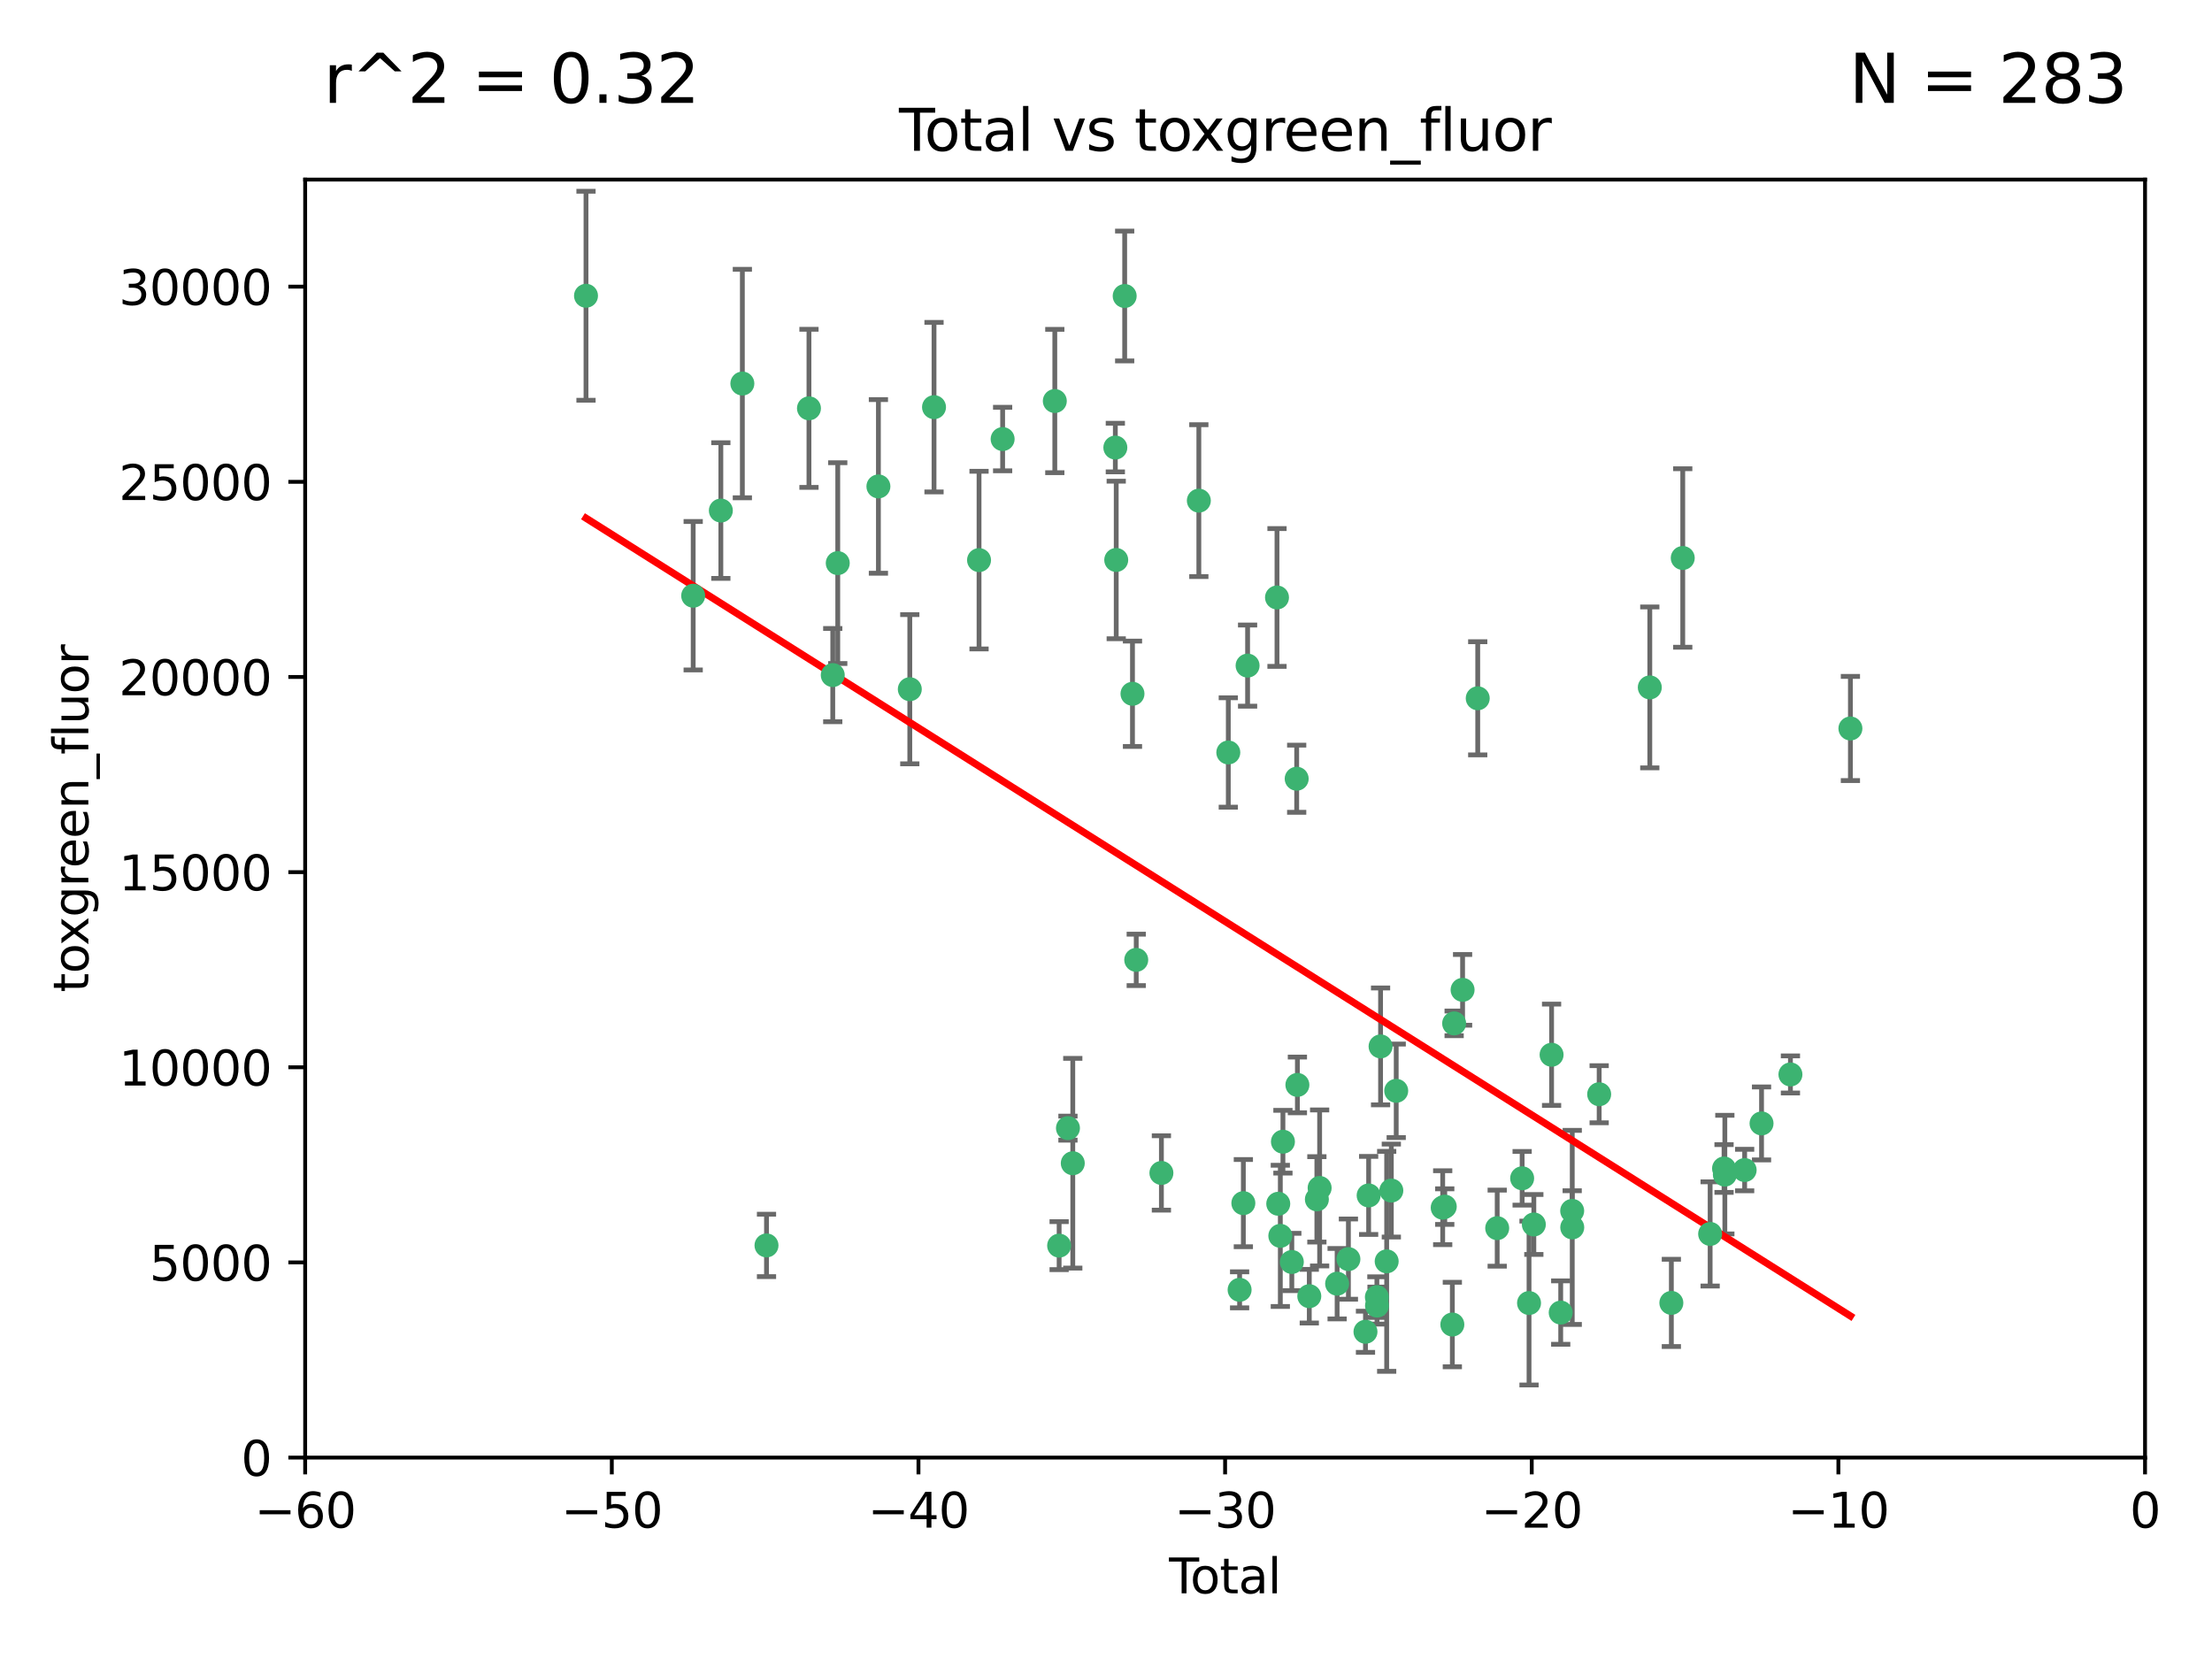 <?xml version="1.0" encoding="utf-8" standalone="no"?>
<!DOCTYPE svg PUBLIC "-//W3C//DTD SVG 1.1//EN"
  "http://www.w3.org/Graphics/SVG/1.1/DTD/svg11.dtd">
<svg xmlns:xlink="http://www.w3.org/1999/xlink" width="460.8pt" height="345.6pt" viewBox="0 0 460.8 345.6" xmlns="http://www.w3.org/2000/svg" version="1.1">
 <defs>
  <style type="text/css">*{stroke-linejoin: round; stroke-linecap: butt}</style>
 </defs>
 <g id="figure_1">
  <g id="patch_1">
   <path d="M 0 345.6 
L 460.8 345.6 
L 460.8 0 
L 0 0 
z
" style="fill: #ffffff"/>
  </g>
  <g id="axes_1">
   <g id="patch_2">
    <path d="M 63.571 303.64 
L 446.85 303.64 
L 446.85 37.411 
L 63.571 37.411 
z
" style="fill: #ffffff"/>
   </g>
   <g id="PathCollection_1">
    <defs>
     <path id="m43798f0571" d="M 0 1.118 
C 0.297 1.118 0.581 1 0.791 0.791 
C 1 0.581 1.118 0.297 1.118 0 
C 1.118 -0.297 1 -0.581 0.791 -0.791 
C 0.581 -1 0.297 -1.118 0 -1.118 
C -0.297 -1.118 -0.581 -1 -0.791 -0.791 
C -1 -0.581 -1.118 -0.297 -1.118 0 
C -1.118 0.297 -1 0.581 -0.791 0.791 
C -0.581 1 -0.297 1.118 0 1.118 
z
" style="stroke: #3cb371"/>
    </defs>
    <g clip-path="url(#pcd05f777b9)">
     <use xlink:href="#m43798f0571" x="122.075" y="61.614" style="fill: #3cb371; stroke: #3cb371"/>
     <use xlink:href="#m43798f0571" x="144.404" y="124.1" style="fill: #3cb371; stroke: #3cb371"/>
     <use xlink:href="#m43798f0571" x="150.166" y="106.358" style="fill: #3cb371; stroke: #3cb371"/>
     <use xlink:href="#m43798f0571" x="154.646" y="79.9" style="fill: #3cb371; stroke: #3cb371"/>
     <use xlink:href="#m43798f0571" x="159.676" y="259.442" style="fill: #3cb371; stroke: #3cb371"/>
     <use xlink:href="#m43798f0571" x="168.522" y="85.062" style="fill: #3cb371; stroke: #3cb371"/>
     <use xlink:href="#m43798f0571" x="173.478" y="140.634" style="fill: #3cb371; stroke: #3cb371"/>
     <use xlink:href="#m43798f0571" x="174.52" y="117.306" style="fill: #3cb371; stroke: #3cb371"/>
     <use xlink:href="#m43798f0571" x="182.989" y="101.33" style="fill: #3cb371; stroke: #3cb371"/>
     <use xlink:href="#m43798f0571" x="189.528" y="143.574" style="fill: #3cb371; stroke: #3cb371"/>
     <use xlink:href="#m43798f0571" x="194.574" y="84.817" style="fill: #3cb371; stroke: #3cb371"/>
     <use xlink:href="#m43798f0571" x="203.952" y="116.682" style="fill: #3cb371; stroke: #3cb371"/>
     <use xlink:href="#m43798f0571" x="208.867" y="91.463" style="fill: #3cb371; stroke: #3cb371"/>
     <use xlink:href="#m43798f0571" x="219.736" y="83.54" style="fill: #3cb371; stroke: #3cb371"/>
     <use xlink:href="#m43798f0571" x="220.638" y="259.488" style="fill: #3cb371; stroke: #3cb371"/>
     <use xlink:href="#m43798f0571" x="222.475" y="235.012" style="fill: #3cb371; stroke: #3cb371"/>
     <use xlink:href="#m43798f0571" x="223.48" y="242.324" style="fill: #3cb371; stroke: #3cb371"/>
     <use xlink:href="#m43798f0571" x="232.345" y="93.237" style="fill: #3cb371; stroke: #3cb371"/>
     <use xlink:href="#m43798f0571" x="232.53" y="116.65" style="fill: #3cb371; stroke: #3cb371"/>
     <use xlink:href="#m43798f0571" x="234.291" y="61.664" style="fill: #3cb371; stroke: #3cb371"/>
     <use xlink:href="#m43798f0571" x="235.917" y="144.527" style="fill: #3cb371; stroke: #3cb371"/>
     <use xlink:href="#m43798f0571" x="236.699" y="199.958" style="fill: #3cb371; stroke: #3cb371"/>
     <use xlink:href="#m43798f0571" x="241.942" y="244.349" style="fill: #3cb371; stroke: #3cb371"/>
     <use xlink:href="#m43798f0571" x="249.741" y="104.293" style="fill: #3cb371; stroke: #3cb371"/>
     <use xlink:href="#m43798f0571" x="255.878" y="156.754" style="fill: #3cb371; stroke: #3cb371"/>
     <use xlink:href="#m43798f0571" x="258.233" y="268.694" style="fill: #3cb371; stroke: #3cb371"/>
     <use xlink:href="#m43798f0571" x="259.013" y="250.635" style="fill: #3cb371; stroke: #3cb371"/>
     <use xlink:href="#m43798f0571" x="259.897" y="138.657" style="fill: #3cb371; stroke: #3cb371"/>
     <use xlink:href="#m43798f0571" x="266.022" y="124.464" style="fill: #3cb371; stroke: #3cb371"/>
     <use xlink:href="#m43798f0571" x="266.284" y="250.767" style="fill: #3cb371; stroke: #3cb371"/>
     <use xlink:href="#m43798f0571" x="266.715" y="257.451" style="fill: #3cb371; stroke: #3cb371"/>
     <use xlink:href="#m43798f0571" x="267.259" y="237.838" style="fill: #3cb371; stroke: #3cb371"/>
     <use xlink:href="#m43798f0571" x="269.11" y="262.896" style="fill: #3cb371; stroke: #3cb371"/>
     <use xlink:href="#m43798f0571" x="270.123" y="162.223" style="fill: #3cb371; stroke: #3cb371"/>
     <use xlink:href="#m43798f0571" x="270.272" y="226.007" style="fill: #3cb371; stroke: #3cb371"/>
     <use xlink:href="#m43798f0571" x="272.749" y="270.018" style="fill: #3cb371; stroke: #3cb371"/>
     <use xlink:href="#m43798f0571" x="274.329" y="249.848" style="fill: #3cb371; stroke: #3cb371"/>
     <use xlink:href="#m43798f0571" x="274.903" y="247.472" style="fill: #3cb371; stroke: #3cb371"/>
     <use xlink:href="#m43798f0571" x="278.547" y="267.417" style="fill: #3cb371; stroke: #3cb371"/>
     <use xlink:href="#m43798f0571" x="280.898" y="262.293" style="fill: #3cb371; stroke: #3cb371"/>
     <use xlink:href="#m43798f0571" x="284.454" y="277.431" style="fill: #3cb371; stroke: #3cb371"/>
     <use xlink:href="#m43798f0571" x="285.113" y="249.032" style="fill: #3cb371; stroke: #3cb371"/>
     <use xlink:href="#m43798f0571" x="286.83" y="270.21" style="fill: #3cb371; stroke: #3cb371"/>
     <use xlink:href="#m43798f0571" x="286.857" y="271.976" style="fill: #3cb371; stroke: #3cb371"/>
     <use xlink:href="#m43798f0571" x="287.598" y="217.987" style="fill: #3cb371; stroke: #3cb371"/>
     <use xlink:href="#m43798f0571" x="288.87" y="262.761" style="fill: #3cb371; stroke: #3cb371"/>
     <use xlink:href="#m43798f0571" x="289.839" y="248.016" style="fill: #3cb371; stroke: #3cb371"/>
     <use xlink:href="#m43798f0571" x="290.857" y="227.238" style="fill: #3cb371; stroke: #3cb371"/>
     <use xlink:href="#m43798f0571" x="300.54" y="251.584" style="fill: #3cb371; stroke: #3cb371"/>
     <use xlink:href="#m43798f0571" x="300.97" y="251.36" style="fill: #3cb371; stroke: #3cb371"/>
     <use xlink:href="#m43798f0571" x="302.549" y="275.924" style="fill: #3cb371; stroke: #3cb371"/>
     <use xlink:href="#m43798f0571" x="302.924" y="213.19" style="fill: #3cb371; stroke: #3cb371"/>
     <use xlink:href="#m43798f0571" x="304.684" y="206.203" style="fill: #3cb371; stroke: #3cb371"/>
     <use xlink:href="#m43798f0571" x="307.838" y="145.468" style="fill: #3cb371; stroke: #3cb371"/>
     <use xlink:href="#m43798f0571" x="311.894" y="255.847" style="fill: #3cb371; stroke: #3cb371"/>
     <use xlink:href="#m43798f0571" x="317.09" y="245.459" style="fill: #3cb371; stroke: #3cb371"/>
     <use xlink:href="#m43798f0571" x="318.526" y="271.445" style="fill: #3cb371; stroke: #3cb371"/>
     <use xlink:href="#m43798f0571" x="319.527" y="255.08" style="fill: #3cb371; stroke: #3cb371"/>
     <use xlink:href="#m43798f0571" x="323.223" y="219.726" style="fill: #3cb371; stroke: #3cb371"/>
     <use xlink:href="#m43798f0571" x="325.125" y="273.433" style="fill: #3cb371; stroke: #3cb371"/>
     <use xlink:href="#m43798f0571" x="327.515" y="252.249" style="fill: #3cb371; stroke: #3cb371"/>
     <use xlink:href="#m43798f0571" x="327.528" y="255.69" style="fill: #3cb371; stroke: #3cb371"/>
     <use xlink:href="#m43798f0571" x="333.135" y="227.947" style="fill: #3cb371; stroke: #3cb371"/>
     <use xlink:href="#m43798f0571" x="343.683" y="143.2" style="fill: #3cb371; stroke: #3cb371"/>
     <use xlink:href="#m43798f0571" x="348.174" y="271.416" style="fill: #3cb371; stroke: #3cb371"/>
     <use xlink:href="#m43798f0571" x="350.548" y="116.24" style="fill: #3cb371; stroke: #3cb371"/>
     <use xlink:href="#m43798f0571" x="356.254" y="257.051" style="fill: #3cb371; stroke: #3cb371"/>
     <use xlink:href="#m43798f0571" x="359.15" y="243.416" style="fill: #3cb371; stroke: #3cb371"/>
     <use xlink:href="#m43798f0571" x="359.317" y="244.691" style="fill: #3cb371; stroke: #3cb371"/>
     <use xlink:href="#m43798f0571" x="363.442" y="243.742" style="fill: #3cb371; stroke: #3cb371"/>
     <use xlink:href="#m43798f0571" x="366.961" y="234.031" style="fill: #3cb371; stroke: #3cb371"/>
     <use xlink:href="#m43798f0571" x="372.98" y="223.827" style="fill: #3cb371; stroke: #3cb371"/>
     <use xlink:href="#m43798f0571" x="385.474" y="151.755" style="fill: #3cb371; stroke: #3cb371"/>
    </g>
   </g>
   <g id="matplotlib.axis_1">
    <g id="xtick_1">
     <g id="line2d_1">
      <defs>
       <path id="m9cf186fc67" d="M 0 0 
L 0 3.5 
" style="stroke: #000000; stroke-width: 0.8"/>
      </defs>
      <g>
       <use xlink:href="#m9cf186fc67" x="63.571" y="303.64" style="stroke: #000000; stroke-width: 0.8"/>
      </g>
     </g>
     <g id="text_1">
      <!-- −60 -->
      <g transform="translate(53.019 318.238)scale(0.1 -0.1)">
       <defs>
        <path id="DejaVuSans-2212" d="M 678 2272 
L 4684 2272 
L 4684 1741 
L 678 1741 
L 678 2272 
z
" transform="scale(0.016)"/>
        <path id="DejaVuSans-36" d="M 2113 2584 
Q 1688 2584 1439 2293 
Q 1191 2003 1191 1497 
Q 1191 994 1439 701 
Q 1688 409 2113 409 
Q 2538 409 2786 701 
Q 3034 994 3034 1497 
Q 3034 2003 2786 2293 
Q 2538 2584 2113 2584 
z
M 3366 4563 
L 3366 3988 
Q 3128 4100 2886 4159 
Q 2644 4219 2406 4219 
Q 1781 4219 1451 3797 
Q 1122 3375 1075 2522 
Q 1259 2794 1537 2939 
Q 1816 3084 2150 3084 
Q 2853 3084 3261 2657 
Q 3669 2231 3669 1497 
Q 3669 778 3244 343 
Q 2819 -91 2113 -91 
Q 1303 -91 875 529 
Q 447 1150 447 2328 
Q 447 3434 972 4092 
Q 1497 4750 2381 4750 
Q 2619 4750 2861 4703 
Q 3103 4656 3366 4563 
z
" transform="scale(0.016)"/>
        <path id="DejaVuSans-30" d="M 2034 4250 
Q 1547 4250 1301 3770 
Q 1056 3291 1056 2328 
Q 1056 1369 1301 889 
Q 1547 409 2034 409 
Q 2525 409 2770 889 
Q 3016 1369 3016 2328 
Q 3016 3291 2770 3770 
Q 2525 4250 2034 4250 
z
M 2034 4750 
Q 2819 4750 3233 4129 
Q 3647 3509 3647 2328 
Q 3647 1150 3233 529 
Q 2819 -91 2034 -91 
Q 1250 -91 836 529 
Q 422 1150 422 2328 
Q 422 3509 836 4129 
Q 1250 4750 2034 4750 
z
" transform="scale(0.016)"/>
       </defs>
       <use xlink:href="#DejaVuSans-2212"/>
       <use xlink:href="#DejaVuSans-36" x="83.789"/>
       <use xlink:href="#DejaVuSans-30" x="147.412"/>
      </g>
     </g>
    </g>
    <g id="xtick_2">
     <g id="line2d_2">
      <g>
       <use xlink:href="#m9cf186fc67" x="127.451" y="303.64" style="stroke: #000000; stroke-width: 0.8"/>
      </g>
     </g>
     <g id="text_2">
      <!-- −50 -->
      <g transform="translate(116.899 318.238)scale(0.1 -0.1)">
       <defs>
        <path id="DejaVuSans-35" d="M 691 4666 
L 3169 4666 
L 3169 4134 
L 1269 4134 
L 1269 2991 
Q 1406 3038 1543 3061 
Q 1681 3084 1819 3084 
Q 2600 3084 3056 2656 
Q 3513 2228 3513 1497 
Q 3513 744 3044 326 
Q 2575 -91 1722 -91 
Q 1428 -91 1123 -41 
Q 819 9 494 109 
L 494 744 
Q 775 591 1075 516 
Q 1375 441 1709 441 
Q 2250 441 2565 725 
Q 2881 1009 2881 1497 
Q 2881 1984 2565 2268 
Q 2250 2553 1709 2553 
Q 1456 2553 1204 2497 
Q 953 2441 691 2322 
L 691 4666 
z
" transform="scale(0.016)"/>
       </defs>
       <use xlink:href="#DejaVuSans-2212"/>
       <use xlink:href="#DejaVuSans-35" x="83.789"/>
       <use xlink:href="#DejaVuSans-30" x="147.412"/>
      </g>
     </g>
    </g>
    <g id="xtick_3">
     <g id="line2d_3">
      <g>
       <use xlink:href="#m9cf186fc67" x="191.331" y="303.64" style="stroke: #000000; stroke-width: 0.8"/>
      </g>
     </g>
     <g id="text_3">
      <!-- −40 -->
      <g transform="translate(180.778 318.238)scale(0.1 -0.1)">
       <defs>
        <path id="DejaVuSans-34" d="M 2419 4116 
L 825 1625 
L 2419 1625 
L 2419 4116 
z
M 2253 4666 
L 3047 4666 
L 3047 1625 
L 3713 1625 
L 3713 1100 
L 3047 1100 
L 3047 0 
L 2419 0 
L 2419 1100 
L 313 1100 
L 313 1709 
L 2253 4666 
z
" transform="scale(0.016)"/>
       </defs>
       <use xlink:href="#DejaVuSans-2212"/>
       <use xlink:href="#DejaVuSans-34" x="83.789"/>
       <use xlink:href="#DejaVuSans-30" x="147.412"/>
      </g>
     </g>
    </g>
    <g id="xtick_4">
     <g id="line2d_4">
      <g>
       <use xlink:href="#m9cf186fc67" x="255.211" y="303.64" style="stroke: #000000; stroke-width: 0.8"/>
      </g>
     </g>
     <g id="text_4">
      <!-- −30 -->
      <g transform="translate(244.658 318.238)scale(0.1 -0.1)">
       <defs>
        <path id="DejaVuSans-33" d="M 2597 2516 
Q 3050 2419 3304 2112 
Q 3559 1806 3559 1356 
Q 3559 666 3084 287 
Q 2609 -91 1734 -91 
Q 1441 -91 1130 -33 
Q 819 25 488 141 
L 488 750 
Q 750 597 1062 519 
Q 1375 441 1716 441 
Q 2309 441 2620 675 
Q 2931 909 2931 1356 
Q 2931 1769 2642 2001 
Q 2353 2234 1838 2234 
L 1294 2234 
L 1294 2753 
L 1863 2753 
Q 2328 2753 2575 2939 
Q 2822 3125 2822 3475 
Q 2822 3834 2567 4026 
Q 2313 4219 1838 4219 
Q 1578 4219 1281 4162 
Q 984 4106 628 3988 
L 628 4550 
Q 988 4650 1302 4700 
Q 1616 4750 1894 4750 
Q 2613 4750 3031 4423 
Q 3450 4097 3450 3541 
Q 3450 3153 3228 2886 
Q 3006 2619 2597 2516 
z
" transform="scale(0.016)"/>
       </defs>
       <use xlink:href="#DejaVuSans-2212"/>
       <use xlink:href="#DejaVuSans-33" x="83.789"/>
       <use xlink:href="#DejaVuSans-30" x="147.412"/>
      </g>
     </g>
    </g>
    <g id="xtick_5">
     <g id="line2d_5">
      <g>
       <use xlink:href="#m9cf186fc67" x="319.09" y="303.64" style="stroke: #000000; stroke-width: 0.8"/>
      </g>
     </g>
     <g id="text_5">
      <!-- −20 -->
      <g transform="translate(308.538 318.238)scale(0.1 -0.1)">
       <defs>
        <path id="DejaVuSans-32" d="M 1228 531 
L 3431 531 
L 3431 0 
L 469 0 
L 469 531 
Q 828 903 1448 1529 
Q 2069 2156 2228 2338 
Q 2531 2678 2651 2914 
Q 2772 3150 2772 3378 
Q 2772 3750 2511 3984 
Q 2250 4219 1831 4219 
Q 1534 4219 1204 4116 
Q 875 4013 500 3803 
L 500 4441 
Q 881 4594 1212 4672 
Q 1544 4750 1819 4750 
Q 2544 4750 2975 4387 
Q 3406 4025 3406 3419 
Q 3406 3131 3298 2873 
Q 3191 2616 2906 2266 
Q 2828 2175 2409 1742 
Q 1991 1309 1228 531 
z
" transform="scale(0.016)"/>
       </defs>
       <use xlink:href="#DejaVuSans-2212"/>
       <use xlink:href="#DejaVuSans-32" x="83.789"/>
       <use xlink:href="#DejaVuSans-30" x="147.412"/>
      </g>
     </g>
    </g>
    <g id="xtick_6">
     <g id="line2d_6">
      <g>
       <use xlink:href="#m9cf186fc67" x="382.97" y="303.64" style="stroke: #000000; stroke-width: 0.8"/>
      </g>
     </g>
     <g id="text_6">
      <!-- −10 -->
      <g transform="translate(372.418 318.238)scale(0.1 -0.1)">
       <defs>
        <path id="DejaVuSans-31" d="M 794 531 
L 1825 531 
L 1825 4091 
L 703 3866 
L 703 4441 
L 1819 4666 
L 2450 4666 
L 2450 531 
L 3481 531 
L 3481 0 
L 794 0 
L 794 531 
z
" transform="scale(0.016)"/>
       </defs>
       <use xlink:href="#DejaVuSans-2212"/>
       <use xlink:href="#DejaVuSans-31" x="83.789"/>
       <use xlink:href="#DejaVuSans-30" x="147.412"/>
      </g>
     </g>
    </g>
    <g id="xtick_7">
     <g id="line2d_7">
      <g>
       <use xlink:href="#m9cf186fc67" x="446.85" y="303.64" style="stroke: #000000; stroke-width: 0.8"/>
      </g>
     </g>
     <g id="text_7">
      <!-- 0 -->
      <g transform="translate(443.669 318.238)scale(0.1 -0.1)">
       <use xlink:href="#DejaVuSans-30"/>
      </g>
     </g>
    </g>
    <g id="text_8">
     <!-- Total -->
     <g transform="translate(243.534 331.917)scale(0.1 -0.1)">
      <defs>
       <path id="DejaVuSans-54" d="M -19 4666 
L 3928 4666 
L 3928 4134 
L 2272 4134 
L 2272 0 
L 1638 0 
L 1638 4134 
L -19 4134 
L -19 4666 
z
" transform="scale(0.016)"/>
       <path id="DejaVuSans-6f" d="M 1959 3097 
Q 1497 3097 1228 2736 
Q 959 2375 959 1747 
Q 959 1119 1226 758 
Q 1494 397 1959 397 
Q 2419 397 2687 759 
Q 2956 1122 2956 1747 
Q 2956 2369 2687 2733 
Q 2419 3097 1959 3097 
z
M 1959 3584 
Q 2709 3584 3137 3096 
Q 3566 2609 3566 1747 
Q 3566 888 3137 398 
Q 2709 -91 1959 -91 
Q 1206 -91 779 398 
Q 353 888 353 1747 
Q 353 2609 779 3096 
Q 1206 3584 1959 3584 
z
" transform="scale(0.016)"/>
       <path id="DejaVuSans-74" d="M 1172 4494 
L 1172 3500 
L 2356 3500 
L 2356 3053 
L 1172 3053 
L 1172 1153 
Q 1172 725 1289 603 
Q 1406 481 1766 481 
L 2356 481 
L 2356 0 
L 1766 0 
Q 1100 0 847 248 
Q 594 497 594 1153 
L 594 3053 
L 172 3053 
L 172 3500 
L 594 3500 
L 594 4494 
L 1172 4494 
z
" transform="scale(0.016)"/>
       <path id="DejaVuSans-61" d="M 2194 1759 
Q 1497 1759 1228 1600 
Q 959 1441 959 1056 
Q 959 750 1161 570 
Q 1363 391 1709 391 
Q 2188 391 2477 730 
Q 2766 1069 2766 1631 
L 2766 1759 
L 2194 1759 
z
M 3341 1997 
L 3341 0 
L 2766 0 
L 2766 531 
Q 2569 213 2275 61 
Q 1981 -91 1556 -91 
Q 1019 -91 701 211 
Q 384 513 384 1019 
Q 384 1609 779 1909 
Q 1175 2209 1959 2209 
L 2766 2209 
L 2766 2266 
Q 2766 2663 2505 2880 
Q 2244 3097 1772 3097 
Q 1472 3097 1187 3025 
Q 903 2953 641 2809 
L 641 3341 
Q 956 3463 1253 3523 
Q 1550 3584 1831 3584 
Q 2591 3584 2966 3190 
Q 3341 2797 3341 1997 
z
" transform="scale(0.016)"/>
       <path id="DejaVuSans-6c" d="M 603 4863 
L 1178 4863 
L 1178 0 
L 603 0 
L 603 4863 
z
" transform="scale(0.016)"/>
      </defs>
      <use xlink:href="#DejaVuSans-54"/>
      <use xlink:href="#DejaVuSans-6f" x="44.084"/>
      <use xlink:href="#DejaVuSans-74" x="105.266"/>
      <use xlink:href="#DejaVuSans-61" x="144.475"/>
      <use xlink:href="#DejaVuSans-6c" x="205.754"/>
     </g>
    </g>
   </g>
   <g id="matplotlib.axis_2">
    <g id="ytick_1">
     <g id="line2d_8">
      <defs>
       <path id="mf4261d8193" d="M 0 0 
L -3.5 0 
" style="stroke: #000000; stroke-width: 0.8"/>
      </defs>
      <g>
       <use xlink:href="#mf4261d8193" x="63.571" y="303.64" style="stroke: #000000; stroke-width: 0.8"/>
      </g>
     </g>
     <g id="text_9">
      <!-- 0 -->
      <g transform="translate(50.209 307.439)scale(0.1 -0.1)">
       <use xlink:href="#DejaVuSans-30"/>
      </g>
     </g>
    </g>
    <g id="ytick_2">
     <g id="line2d_9">
      <g>
       <use xlink:href="#mf4261d8193" x="63.571" y="262.986" style="stroke: #000000; stroke-width: 0.8"/>
      </g>
     </g>
     <g id="text_10">
      <!-- 5000 -->
      <g transform="translate(31.121 266.786)scale(0.1 -0.1)">
       <use xlink:href="#DejaVuSans-35"/>
       <use xlink:href="#DejaVuSans-30" x="63.623"/>
       <use xlink:href="#DejaVuSans-30" x="127.246"/>
       <use xlink:href="#DejaVuSans-30" x="190.869"/>
      </g>
     </g>
    </g>
    <g id="ytick_3">
     <g id="line2d_10">
      <g>
       <use xlink:href="#mf4261d8193" x="63.571" y="222.333" style="stroke: #000000; stroke-width: 0.8"/>
      </g>
     </g>
     <g id="text_11">
      <!-- 10000 -->
      <g transform="translate(24.759 226.132)scale(0.1 -0.1)">
       <use xlink:href="#DejaVuSans-31"/>
       <use xlink:href="#DejaVuSans-30" x="63.623"/>
       <use xlink:href="#DejaVuSans-30" x="127.246"/>
       <use xlink:href="#DejaVuSans-30" x="190.869"/>
       <use xlink:href="#DejaVuSans-30" x="254.492"/>
      </g>
     </g>
    </g>
    <g id="ytick_4">
     <g id="line2d_11">
      <g>
       <use xlink:href="#mf4261d8193" x="63.571" y="181.679" style="stroke: #000000; stroke-width: 0.8"/>
      </g>
     </g>
     <g id="text_12">
      <!-- 15000 -->
      <g transform="translate(24.759 185.478)scale(0.1 -0.1)">
       <use xlink:href="#DejaVuSans-31"/>
       <use xlink:href="#DejaVuSans-35" x="63.623"/>
       <use xlink:href="#DejaVuSans-30" x="127.246"/>
       <use xlink:href="#DejaVuSans-30" x="190.869"/>
       <use xlink:href="#DejaVuSans-30" x="254.492"/>
      </g>
     </g>
    </g>
    <g id="ytick_5">
     <g id="line2d_12">
      <g>
       <use xlink:href="#mf4261d8193" x="63.571" y="141.026" style="stroke: #000000; stroke-width: 0.8"/>
      </g>
     </g>
     <g id="text_13">
      <!-- 20000 -->
      <g transform="translate(24.759 144.825)scale(0.1 -0.1)">
       <use xlink:href="#DejaVuSans-32"/>
       <use xlink:href="#DejaVuSans-30" x="63.623"/>
       <use xlink:href="#DejaVuSans-30" x="127.246"/>
       <use xlink:href="#DejaVuSans-30" x="190.869"/>
       <use xlink:href="#DejaVuSans-30" x="254.492"/>
      </g>
     </g>
    </g>
    <g id="ytick_6">
     <g id="line2d_13">
      <g>
       <use xlink:href="#mf4261d8193" x="63.571" y="100.372" style="stroke: #000000; stroke-width: 0.8"/>
      </g>
     </g>
     <g id="text_14">
      <!-- 25000 -->
      <g transform="translate(24.759 104.171)scale(0.1 -0.1)">
       <use xlink:href="#DejaVuSans-32"/>
       <use xlink:href="#DejaVuSans-35" x="63.623"/>
       <use xlink:href="#DejaVuSans-30" x="127.246"/>
       <use xlink:href="#DejaVuSans-30" x="190.869"/>
       <use xlink:href="#DejaVuSans-30" x="254.492"/>
      </g>
     </g>
    </g>
    <g id="ytick_7">
     <g id="line2d_14">
      <g>
       <use xlink:href="#mf4261d8193" x="63.571" y="59.718" style="stroke: #000000; stroke-width: 0.8"/>
      </g>
     </g>
     <g id="text_15">
      <!-- 30000 -->
      <g transform="translate(24.759 63.518)scale(0.1 -0.1)">
       <use xlink:href="#DejaVuSans-33"/>
       <use xlink:href="#DejaVuSans-30" x="63.623"/>
       <use xlink:href="#DejaVuSans-30" x="127.246"/>
       <use xlink:href="#DejaVuSans-30" x="190.869"/>
       <use xlink:href="#DejaVuSans-30" x="254.492"/>
      </g>
     </g>
    </g>
    <g id="text_16">
     <!-- toxgreen_fluor -->
     <g transform="translate(18.401 206.72)rotate(-90)scale(0.1 -0.1)">
      <defs>
       <path id="DejaVuSans-78" d="M 3513 3500 
L 2247 1797 
L 3578 0 
L 2900 0 
L 1881 1375 
L 863 0 
L 184 0 
L 1544 1831 
L 300 3500 
L 978 3500 
L 1906 2253 
L 2834 3500 
L 3513 3500 
z
" transform="scale(0.016)"/>
       <path id="DejaVuSans-67" d="M 2906 1791 
Q 2906 2416 2648 2759 
Q 2391 3103 1925 3103 
Q 1463 3103 1205 2759 
Q 947 2416 947 1791 
Q 947 1169 1205 825 
Q 1463 481 1925 481 
Q 2391 481 2648 825 
Q 2906 1169 2906 1791 
z
M 3481 434 
Q 3481 -459 3084 -895 
Q 2688 -1331 1869 -1331 
Q 1566 -1331 1297 -1286 
Q 1028 -1241 775 -1147 
L 775 -588 
Q 1028 -725 1275 -790 
Q 1522 -856 1778 -856 
Q 2344 -856 2625 -561 
Q 2906 -266 2906 331 
L 2906 616 
Q 2728 306 2450 153 
Q 2172 0 1784 0 
Q 1141 0 747 490 
Q 353 981 353 1791 
Q 353 2603 747 3093 
Q 1141 3584 1784 3584 
Q 2172 3584 2450 3431 
Q 2728 3278 2906 2969 
L 2906 3500 
L 3481 3500 
L 3481 434 
z
" transform="scale(0.016)"/>
       <path id="DejaVuSans-72" d="M 2631 2963 
Q 2534 3019 2420 3045 
Q 2306 3072 2169 3072 
Q 1681 3072 1420 2755 
Q 1159 2438 1159 1844 
L 1159 0 
L 581 0 
L 581 3500 
L 1159 3500 
L 1159 2956 
Q 1341 3275 1631 3429 
Q 1922 3584 2338 3584 
Q 2397 3584 2469 3576 
Q 2541 3569 2628 3553 
L 2631 2963 
z
" transform="scale(0.016)"/>
       <path id="DejaVuSans-65" d="M 3597 1894 
L 3597 1613 
L 953 1613 
Q 991 1019 1311 708 
Q 1631 397 2203 397 
Q 2534 397 2845 478 
Q 3156 559 3463 722 
L 3463 178 
Q 3153 47 2828 -22 
Q 2503 -91 2169 -91 
Q 1331 -91 842 396 
Q 353 884 353 1716 
Q 353 2575 817 3079 
Q 1281 3584 2069 3584 
Q 2775 3584 3186 3129 
Q 3597 2675 3597 1894 
z
M 3022 2063 
Q 3016 2534 2758 2815 
Q 2500 3097 2075 3097 
Q 1594 3097 1305 2825 
Q 1016 2553 972 2059 
L 3022 2063 
z
" transform="scale(0.016)"/>
       <path id="DejaVuSans-6e" d="M 3513 2113 
L 3513 0 
L 2938 0 
L 2938 2094 
Q 2938 2591 2744 2837 
Q 2550 3084 2163 3084 
Q 1697 3084 1428 2787 
Q 1159 2491 1159 1978 
L 1159 0 
L 581 0 
L 581 3500 
L 1159 3500 
L 1159 2956 
Q 1366 3272 1645 3428 
Q 1925 3584 2291 3584 
Q 2894 3584 3203 3211 
Q 3513 2838 3513 2113 
z
" transform="scale(0.016)"/>
       <path id="DejaVuSans-5f" d="M 3263 -1063 
L 3263 -1509 
L -63 -1509 
L -63 -1063 
L 3263 -1063 
z
" transform="scale(0.016)"/>
       <path id="DejaVuSans-66" d="M 2375 4863 
L 2375 4384 
L 1825 4384 
Q 1516 4384 1395 4259 
Q 1275 4134 1275 3809 
L 1275 3500 
L 2222 3500 
L 2222 3053 
L 1275 3053 
L 1275 0 
L 697 0 
L 697 3053 
L 147 3053 
L 147 3500 
L 697 3500 
L 697 3744 
Q 697 4328 969 4595 
Q 1241 4863 1831 4863 
L 2375 4863 
z
" transform="scale(0.016)"/>
       <path id="DejaVuSans-75" d="M 544 1381 
L 544 3500 
L 1119 3500 
L 1119 1403 
Q 1119 906 1312 657 
Q 1506 409 1894 409 
Q 2359 409 2629 706 
Q 2900 1003 2900 1516 
L 2900 3500 
L 3475 3500 
L 3475 0 
L 2900 0 
L 2900 538 
Q 2691 219 2414 64 
Q 2138 -91 1772 -91 
Q 1169 -91 856 284 
Q 544 659 544 1381 
z
M 1991 3584 
L 1991 3584 
z
" transform="scale(0.016)"/>
      </defs>
      <use xlink:href="#DejaVuSans-74"/>
      <use xlink:href="#DejaVuSans-6f" x="39.209"/>
      <use xlink:href="#DejaVuSans-78" x="97.266"/>
      <use xlink:href="#DejaVuSans-67" x="156.445"/>
      <use xlink:href="#DejaVuSans-72" x="219.922"/>
      <use xlink:href="#DejaVuSans-65" x="258.785"/>
      <use xlink:href="#DejaVuSans-65" x="320.309"/>
      <use xlink:href="#DejaVuSans-6e" x="381.832"/>
      <use xlink:href="#DejaVuSans-5f" x="445.211"/>
      <use xlink:href="#DejaVuSans-66" x="495.211"/>
      <use xlink:href="#DejaVuSans-6c" x="530.416"/>
      <use xlink:href="#DejaVuSans-75" x="558.199"/>
      <use xlink:href="#DejaVuSans-6f" x="621.578"/>
      <use xlink:href="#DejaVuSans-72" x="682.76"/>
     </g>
    </g>
   </g>
   <g id="LineCollection_1">
    <path d="M 122.075 83.38 
L 122.075 39.848 
" clip-path="url(#pcd05f777b9)" style="fill: none; stroke: #696969"/>
    <path d="M 144.404 139.562 
L 144.404 108.638 
" clip-path="url(#pcd05f777b9)" style="fill: none; stroke: #696969"/>
    <path d="M 150.166 120.489 
L 150.166 92.227 
" clip-path="url(#pcd05f777b9)" style="fill: none; stroke: #696969"/>
    <path d="M 154.646 103.698 
L 154.646 56.102 
" clip-path="url(#pcd05f777b9)" style="fill: none; stroke: #696969"/>
    <path d="M 159.676 265.941 
L 159.676 252.944 
" clip-path="url(#pcd05f777b9)" style="fill: none; stroke: #696969"/>
    <path d="M 168.522 101.528 
L 168.522 68.595 
" clip-path="url(#pcd05f777b9)" style="fill: none; stroke: #696969"/>
    <path d="M 173.478 150.349 
L 173.478 130.92 
" clip-path="url(#pcd05f777b9)" style="fill: none; stroke: #696969"/>
    <path d="M 174.52 138.218 
L 174.52 96.393 
" clip-path="url(#pcd05f777b9)" style="fill: none; stroke: #696969"/>
    <path d="M 182.989 119.415 
L 182.989 83.245 
" clip-path="url(#pcd05f777b9)" style="fill: none; stroke: #696969"/>
    <path d="M 189.528 159.116 
L 189.528 128.031 
" clip-path="url(#pcd05f777b9)" style="fill: none; stroke: #696969"/>
    <path d="M 194.574 102.476 
L 194.574 67.157 
" clip-path="url(#pcd05f777b9)" style="fill: none; stroke: #696969"/>
    <path d="M 203.952 135.19 
L 203.952 98.175 
" clip-path="url(#pcd05f777b9)" style="fill: none; stroke: #696969"/>
    <path d="M 208.867 98.075 
L 208.867 84.85 
" clip-path="url(#pcd05f777b9)" style="fill: none; stroke: #696969"/>
    <path d="M 219.736 98.468 
L 219.736 68.613 
" clip-path="url(#pcd05f777b9)" style="fill: none; stroke: #696969"/>
    <path d="M 220.638 264.487 
L 220.638 254.489 
" clip-path="url(#pcd05f777b9)" style="fill: none; stroke: #696969"/>
    <path d="M 222.475 237.516 
L 222.475 232.507 
" clip-path="url(#pcd05f777b9)" style="fill: none; stroke: #696969"/>
    <path d="M 223.48 264.166 
L 223.48 220.481 
" clip-path="url(#pcd05f777b9)" style="fill: none; stroke: #696969"/>
    <path d="M 232.345 98.3 
L 232.345 88.175 
" clip-path="url(#pcd05f777b9)" style="fill: none; stroke: #696969"/>
    <path d="M 232.53 133.058 
L 232.53 100.243 
" clip-path="url(#pcd05f777b9)" style="fill: none; stroke: #696969"/>
    <path d="M 234.291 75.185 
L 234.291 48.142 
" clip-path="url(#pcd05f777b9)" style="fill: none; stroke: #696969"/>
    <path d="M 235.917 155.498 
L 235.917 133.556 
" clip-path="url(#pcd05f777b9)" style="fill: none; stroke: #696969"/>
    <path d="M 236.699 205.31 
L 236.699 194.605 
" clip-path="url(#pcd05f777b9)" style="fill: none; stroke: #696969"/>
    <path d="M 241.942 252.096 
L 241.942 236.603 
" clip-path="url(#pcd05f777b9)" style="fill: none; stroke: #696969"/>
    <path d="M 249.741 120.111 
L 249.741 88.475 
" clip-path="url(#pcd05f777b9)" style="fill: none; stroke: #696969"/>
    <path d="M 255.878 168.148 
L 255.878 145.359 
" clip-path="url(#pcd05f777b9)" style="fill: none; stroke: #696969"/>
    <path d="M 258.233 272.448 
L 258.233 264.94 
" clip-path="url(#pcd05f777b9)" style="fill: none; stroke: #696969"/>
    <path d="M 259.013 259.717 
L 259.013 241.553 
" clip-path="url(#pcd05f777b9)" style="fill: none; stroke: #696969"/>
    <path d="M 259.897 147.112 
L 259.897 130.202 
" clip-path="url(#pcd05f777b9)" style="fill: none; stroke: #696969"/>
    <path d="M 266.022 138.816 
L 266.022 110.112 
" clip-path="url(#pcd05f777b9)" style="fill: none; stroke: #696969"/>
    <path d="M 266.284 251.458 
L 266.284 250.077 
" clip-path="url(#pcd05f777b9)" style="fill: none; stroke: #696969"/>
    <path d="M 266.715 272.157 
L 266.715 242.746 
" clip-path="url(#pcd05f777b9)" style="fill: none; stroke: #696969"/>
    <path d="M 267.259 244.374 
L 267.259 231.301 
" clip-path="url(#pcd05f777b9)" style="fill: none; stroke: #696969"/>
    <path d="M 269.11 268.864 
L 269.11 256.927 
" clip-path="url(#pcd05f777b9)" style="fill: none; stroke: #696969"/>
    <path d="M 270.123 169.217 
L 270.123 155.229 
" clip-path="url(#pcd05f777b9)" style="fill: none; stroke: #696969"/>
    <path d="M 270.272 231.811 
L 270.272 220.203 
" clip-path="url(#pcd05f777b9)" style="fill: none; stroke: #696969"/>
    <path d="M 272.749 275.607 
L 272.749 264.429 
" clip-path="url(#pcd05f777b9)" style="fill: none; stroke: #696969"/>
    <path d="M 274.329 258.739 
L 274.329 240.957 
" clip-path="url(#pcd05f777b9)" style="fill: none; stroke: #696969"/>
    <path d="M 274.903 263.721 
L 274.903 231.224 
" clip-path="url(#pcd05f777b9)" style="fill: none; stroke: #696969"/>
    <path d="M 278.547 274.752 
L 278.547 260.081 
" clip-path="url(#pcd05f777b9)" style="fill: none; stroke: #696969"/>
    <path d="M 280.898 270.647 
L 280.898 253.939 
" clip-path="url(#pcd05f777b9)" style="fill: none; stroke: #696969"/>
    <path d="M 284.454 281.719 
L 284.454 273.143 
" clip-path="url(#pcd05f777b9)" style="fill: none; stroke: #696969"/>
    <path d="M 285.113 257.161 
L 285.113 240.903 
" clip-path="url(#pcd05f777b9)" style="fill: none; stroke: #696969"/>
    <path d="M 286.83 274.44 
L 286.83 265.981 
" clip-path="url(#pcd05f777b9)" style="fill: none; stroke: #696969"/>
    <path d="M 286.857 275.827 
L 286.857 268.125 
" clip-path="url(#pcd05f777b9)" style="fill: none; stroke: #696969"/>
    <path d="M 287.598 230.162 
L 287.598 205.812 
" clip-path="url(#pcd05f777b9)" style="fill: none; stroke: #696969"/>
    <path d="M 288.87 285.673 
L 288.87 239.849 
" clip-path="url(#pcd05f777b9)" style="fill: none; stroke: #696969"/>
    <path d="M 289.839 257.7 
L 289.839 238.331 
" clip-path="url(#pcd05f777b9)" style="fill: none; stroke: #696969"/>
    <path d="M 290.857 236.979 
L 290.857 217.496 
" clip-path="url(#pcd05f777b9)" style="fill: none; stroke: #696969"/>
    <path d="M 300.54 259.282 
L 300.54 243.886 
" clip-path="url(#pcd05f777b9)" style="fill: none; stroke: #696969"/>
    <path d="M 300.97 255.066 
L 300.97 247.654 
" clip-path="url(#pcd05f777b9)" style="fill: none; stroke: #696969"/>
    <path d="M 302.549 284.727 
L 302.549 267.12 
" clip-path="url(#pcd05f777b9)" style="fill: none; stroke: #696969"/>
    <path d="M 302.924 215.762 
L 302.924 210.618 
" clip-path="url(#pcd05f777b9)" style="fill: none; stroke: #696969"/>
    <path d="M 304.684 213.569 
L 304.684 198.836 
" clip-path="url(#pcd05f777b9)" style="fill: none; stroke: #696969"/>
    <path d="M 307.838 157.254 
L 307.838 133.683 
" clip-path="url(#pcd05f777b9)" style="fill: none; stroke: #696969"/>
    <path d="M 311.894 263.771 
L 311.894 247.923 
" clip-path="url(#pcd05f777b9)" style="fill: none; stroke: #696969"/>
    <path d="M 317.09 251.049 
L 317.09 239.868 
" clip-path="url(#pcd05f777b9)" style="fill: none; stroke: #696969"/>
    <path d="M 318.526 288.513 
L 318.526 254.376 
" clip-path="url(#pcd05f777b9)" style="fill: none; stroke: #696969"/>
    <path d="M 319.527 261.323 
L 319.527 248.837 
" clip-path="url(#pcd05f777b9)" style="fill: none; stroke: #696969"/>
    <path d="M 323.223 230.277 
L 323.223 209.176 
" clip-path="url(#pcd05f777b9)" style="fill: none; stroke: #696969"/>
    <path d="M 325.125 280.037 
L 325.125 266.828 
" clip-path="url(#pcd05f777b9)" style="fill: none; stroke: #696969"/>
    <path d="M 327.515 256.451 
L 327.515 248.048 
" clip-path="url(#pcd05f777b9)" style="fill: none; stroke: #696969"/>
    <path d="M 327.528 275.904 
L 327.528 235.477 
" clip-path="url(#pcd05f777b9)" style="fill: none; stroke: #696969"/>
    <path d="M 333.135 233.892 
L 333.135 222.002 
" clip-path="url(#pcd05f777b9)" style="fill: none; stroke: #696969"/>
    <path d="M 343.683 159.961 
L 343.683 126.439 
" clip-path="url(#pcd05f777b9)" style="fill: none; stroke: #696969"/>
    <path d="M 348.174 280.503 
L 348.174 262.329 
" clip-path="url(#pcd05f777b9)" style="fill: none; stroke: #696969"/>
    <path d="M 350.548 134.83 
L 350.548 97.649 
" clip-path="url(#pcd05f777b9)" style="fill: none; stroke: #696969"/>
    <path d="M 356.254 267.904 
L 356.254 246.198 
" clip-path="url(#pcd05f777b9)" style="fill: none; stroke: #696969"/>
    <path d="M 359.15 248.392 
L 359.15 238.44 
" clip-path="url(#pcd05f777b9)" style="fill: none; stroke: #696969"/>
    <path d="M 359.317 257.049 
L 359.317 232.333 
" clip-path="url(#pcd05f777b9)" style="fill: none; stroke: #696969"/>
    <path d="M 363.442 248.063 
L 363.442 239.42 
" clip-path="url(#pcd05f777b9)" style="fill: none; stroke: #696969"/>
    <path d="M 366.961 241.631 
L 366.961 226.431 
" clip-path="url(#pcd05f777b9)" style="fill: none; stroke: #696969"/>
    <path d="M 372.98 227.689 
L 372.98 219.964 
" clip-path="url(#pcd05f777b9)" style="fill: none; stroke: #696969"/>
    <path d="M 385.474 162.606 
L 385.474 140.905 
" clip-path="url(#pcd05f777b9)" style="fill: none; stroke: #696969"/>
   </g>
   <g id="line2d_15">
    <defs>
     <path id="m778924c124" d="M 2 0 
L -2 -0 
" style="stroke: #696969"/>
    </defs>
    <g clip-path="url(#pcd05f777b9)">
     <use xlink:href="#m778924c124" x="122.075" y="83.38" style="fill: #696969; stroke: #696969"/>
     <use xlink:href="#m778924c124" x="144.404" y="139.562" style="fill: #696969; stroke: #696969"/>
     <use xlink:href="#m778924c124" x="150.166" y="120.489" style="fill: #696969; stroke: #696969"/>
     <use xlink:href="#m778924c124" x="154.646" y="103.698" style="fill: #696969; stroke: #696969"/>
     <use xlink:href="#m778924c124" x="159.676" y="265.941" style="fill: #696969; stroke: #696969"/>
     <use xlink:href="#m778924c124" x="168.522" y="101.528" style="fill: #696969; stroke: #696969"/>
     <use xlink:href="#m778924c124" x="173.478" y="150.349" style="fill: #696969; stroke: #696969"/>
     <use xlink:href="#m778924c124" x="174.52" y="138.218" style="fill: #696969; stroke: #696969"/>
     <use xlink:href="#m778924c124" x="182.989" y="119.415" style="fill: #696969; stroke: #696969"/>
     <use xlink:href="#m778924c124" x="189.528" y="159.116" style="fill: #696969; stroke: #696969"/>
     <use xlink:href="#m778924c124" x="194.574" y="102.476" style="fill: #696969; stroke: #696969"/>
     <use xlink:href="#m778924c124" x="203.952" y="135.19" style="fill: #696969; stroke: #696969"/>
     <use xlink:href="#m778924c124" x="208.867" y="98.075" style="fill: #696969; stroke: #696969"/>
     <use xlink:href="#m778924c124" x="219.736" y="98.468" style="fill: #696969; stroke: #696969"/>
     <use xlink:href="#m778924c124" x="220.638" y="264.487" style="fill: #696969; stroke: #696969"/>
     <use xlink:href="#m778924c124" x="222.475" y="237.516" style="fill: #696969; stroke: #696969"/>
     <use xlink:href="#m778924c124" x="223.48" y="264.166" style="fill: #696969; stroke: #696969"/>
     <use xlink:href="#m778924c124" x="232.345" y="98.3" style="fill: #696969; stroke: #696969"/>
     <use xlink:href="#m778924c124" x="232.53" y="133.058" style="fill: #696969; stroke: #696969"/>
     <use xlink:href="#m778924c124" x="234.291" y="75.185" style="fill: #696969; stroke: #696969"/>
     <use xlink:href="#m778924c124" x="235.917" y="155.498" style="fill: #696969; stroke: #696969"/>
     <use xlink:href="#m778924c124" x="236.699" y="205.31" style="fill: #696969; stroke: #696969"/>
     <use xlink:href="#m778924c124" x="241.942" y="252.096" style="fill: #696969; stroke: #696969"/>
     <use xlink:href="#m778924c124" x="249.741" y="120.111" style="fill: #696969; stroke: #696969"/>
     <use xlink:href="#m778924c124" x="255.878" y="168.148" style="fill: #696969; stroke: #696969"/>
     <use xlink:href="#m778924c124" x="258.233" y="272.448" style="fill: #696969; stroke: #696969"/>
     <use xlink:href="#m778924c124" x="259.013" y="259.717" style="fill: #696969; stroke: #696969"/>
     <use xlink:href="#m778924c124" x="259.897" y="147.112" style="fill: #696969; stroke: #696969"/>
     <use xlink:href="#m778924c124" x="266.022" y="138.816" style="fill: #696969; stroke: #696969"/>
     <use xlink:href="#m778924c124" x="266.284" y="251.458" style="fill: #696969; stroke: #696969"/>
     <use xlink:href="#m778924c124" x="266.715" y="272.157" style="fill: #696969; stroke: #696969"/>
     <use xlink:href="#m778924c124" x="267.259" y="244.374" style="fill: #696969; stroke: #696969"/>
     <use xlink:href="#m778924c124" x="269.11" y="268.864" style="fill: #696969; stroke: #696969"/>
     <use xlink:href="#m778924c124" x="270.123" y="169.217" style="fill: #696969; stroke: #696969"/>
     <use xlink:href="#m778924c124" x="270.272" y="231.811" style="fill: #696969; stroke: #696969"/>
     <use xlink:href="#m778924c124" x="272.749" y="275.607" style="fill: #696969; stroke: #696969"/>
     <use xlink:href="#m778924c124" x="274.329" y="258.739" style="fill: #696969; stroke: #696969"/>
     <use xlink:href="#m778924c124" x="274.903" y="263.721" style="fill: #696969; stroke: #696969"/>
     <use xlink:href="#m778924c124" x="278.547" y="274.752" style="fill: #696969; stroke: #696969"/>
     <use xlink:href="#m778924c124" x="280.898" y="270.647" style="fill: #696969; stroke: #696969"/>
     <use xlink:href="#m778924c124" x="284.454" y="281.719" style="fill: #696969; stroke: #696969"/>
     <use xlink:href="#m778924c124" x="285.113" y="257.161" style="fill: #696969; stroke: #696969"/>
     <use xlink:href="#m778924c124" x="286.83" y="274.44" style="fill: #696969; stroke: #696969"/>
     <use xlink:href="#m778924c124" x="286.857" y="275.827" style="fill: #696969; stroke: #696969"/>
     <use xlink:href="#m778924c124" x="287.598" y="230.162" style="fill: #696969; stroke: #696969"/>
     <use xlink:href="#m778924c124" x="288.87" y="285.673" style="fill: #696969; stroke: #696969"/>
     <use xlink:href="#m778924c124" x="289.839" y="257.7" style="fill: #696969; stroke: #696969"/>
     <use xlink:href="#m778924c124" x="290.857" y="236.979" style="fill: #696969; stroke: #696969"/>
     <use xlink:href="#m778924c124" x="300.54" y="259.282" style="fill: #696969; stroke: #696969"/>
     <use xlink:href="#m778924c124" x="300.97" y="255.066" style="fill: #696969; stroke: #696969"/>
     <use xlink:href="#m778924c124" x="302.549" y="284.727" style="fill: #696969; stroke: #696969"/>
     <use xlink:href="#m778924c124" x="302.924" y="215.762" style="fill: #696969; stroke: #696969"/>
     <use xlink:href="#m778924c124" x="304.684" y="213.569" style="fill: #696969; stroke: #696969"/>
     <use xlink:href="#m778924c124" x="307.838" y="157.254" style="fill: #696969; stroke: #696969"/>
     <use xlink:href="#m778924c124" x="311.894" y="263.771" style="fill: #696969; stroke: #696969"/>
     <use xlink:href="#m778924c124" x="317.09" y="251.049" style="fill: #696969; stroke: #696969"/>
     <use xlink:href="#m778924c124" x="318.526" y="288.513" style="fill: #696969; stroke: #696969"/>
     <use xlink:href="#m778924c124" x="319.527" y="261.323" style="fill: #696969; stroke: #696969"/>
     <use xlink:href="#m778924c124" x="323.223" y="230.277" style="fill: #696969; stroke: #696969"/>
     <use xlink:href="#m778924c124" x="325.125" y="280.037" style="fill: #696969; stroke: #696969"/>
     <use xlink:href="#m778924c124" x="327.515" y="256.451" style="fill: #696969; stroke: #696969"/>
     <use xlink:href="#m778924c124" x="327.528" y="275.904" style="fill: #696969; stroke: #696969"/>
     <use xlink:href="#m778924c124" x="333.135" y="233.892" style="fill: #696969; stroke: #696969"/>
     <use xlink:href="#m778924c124" x="343.683" y="159.961" style="fill: #696969; stroke: #696969"/>
     <use xlink:href="#m778924c124" x="348.174" y="280.503" style="fill: #696969; stroke: #696969"/>
     <use xlink:href="#m778924c124" x="350.548" y="134.83" style="fill: #696969; stroke: #696969"/>
     <use xlink:href="#m778924c124" x="356.254" y="267.904" style="fill: #696969; stroke: #696969"/>
     <use xlink:href="#m778924c124" x="359.15" y="248.392" style="fill: #696969; stroke: #696969"/>
     <use xlink:href="#m778924c124" x="359.317" y="257.049" style="fill: #696969; stroke: #696969"/>
     <use xlink:href="#m778924c124" x="363.442" y="248.063" style="fill: #696969; stroke: #696969"/>
     <use xlink:href="#m778924c124" x="366.961" y="241.631" style="fill: #696969; stroke: #696969"/>
     <use xlink:href="#m778924c124" x="372.98" y="227.689" style="fill: #696969; stroke: #696969"/>
     <use xlink:href="#m778924c124" x="385.474" y="162.606" style="fill: #696969; stroke: #696969"/>
    </g>
   </g>
   <g id="line2d_16">
    <g clip-path="url(#pcd05f777b9)">
     <use xlink:href="#m778924c124" x="122.075" y="39.848" style="fill: #696969; stroke: #696969"/>
     <use xlink:href="#m778924c124" x="144.404" y="108.638" style="fill: #696969; stroke: #696969"/>
     <use xlink:href="#m778924c124" x="150.166" y="92.227" style="fill: #696969; stroke: #696969"/>
     <use xlink:href="#m778924c124" x="154.646" y="56.102" style="fill: #696969; stroke: #696969"/>
     <use xlink:href="#m778924c124" x="159.676" y="252.944" style="fill: #696969; stroke: #696969"/>
     <use xlink:href="#m778924c124" x="168.522" y="68.595" style="fill: #696969; stroke: #696969"/>
     <use xlink:href="#m778924c124" x="173.478" y="130.92" style="fill: #696969; stroke: #696969"/>
     <use xlink:href="#m778924c124" x="174.52" y="96.393" style="fill: #696969; stroke: #696969"/>
     <use xlink:href="#m778924c124" x="182.989" y="83.245" style="fill: #696969; stroke: #696969"/>
     <use xlink:href="#m778924c124" x="189.528" y="128.031" style="fill: #696969; stroke: #696969"/>
     <use xlink:href="#m778924c124" x="194.574" y="67.157" style="fill: #696969; stroke: #696969"/>
     <use xlink:href="#m778924c124" x="203.952" y="98.175" style="fill: #696969; stroke: #696969"/>
     <use xlink:href="#m778924c124" x="208.867" y="84.85" style="fill: #696969; stroke: #696969"/>
     <use xlink:href="#m778924c124" x="219.736" y="68.613" style="fill: #696969; stroke: #696969"/>
     <use xlink:href="#m778924c124" x="220.638" y="254.489" style="fill: #696969; stroke: #696969"/>
     <use xlink:href="#m778924c124" x="222.475" y="232.507" style="fill: #696969; stroke: #696969"/>
     <use xlink:href="#m778924c124" x="223.48" y="220.481" style="fill: #696969; stroke: #696969"/>
     <use xlink:href="#m778924c124" x="232.345" y="88.175" style="fill: #696969; stroke: #696969"/>
     <use xlink:href="#m778924c124" x="232.53" y="100.243" style="fill: #696969; stroke: #696969"/>
     <use xlink:href="#m778924c124" x="234.291" y="48.142" style="fill: #696969; stroke: #696969"/>
     <use xlink:href="#m778924c124" x="235.917" y="133.556" style="fill: #696969; stroke: #696969"/>
     <use xlink:href="#m778924c124" x="236.699" y="194.605" style="fill: #696969; stroke: #696969"/>
     <use xlink:href="#m778924c124" x="241.942" y="236.603" style="fill: #696969; stroke: #696969"/>
     <use xlink:href="#m778924c124" x="249.741" y="88.475" style="fill: #696969; stroke: #696969"/>
     <use xlink:href="#m778924c124" x="255.878" y="145.359" style="fill: #696969; stroke: #696969"/>
     <use xlink:href="#m778924c124" x="258.233" y="264.94" style="fill: #696969; stroke: #696969"/>
     <use xlink:href="#m778924c124" x="259.013" y="241.553" style="fill: #696969; stroke: #696969"/>
     <use xlink:href="#m778924c124" x="259.897" y="130.202" style="fill: #696969; stroke: #696969"/>
     <use xlink:href="#m778924c124" x="266.022" y="110.112" style="fill: #696969; stroke: #696969"/>
     <use xlink:href="#m778924c124" x="266.284" y="250.077" style="fill: #696969; stroke: #696969"/>
     <use xlink:href="#m778924c124" x="266.715" y="242.746" style="fill: #696969; stroke: #696969"/>
     <use xlink:href="#m778924c124" x="267.259" y="231.301" style="fill: #696969; stroke: #696969"/>
     <use xlink:href="#m778924c124" x="269.11" y="256.927" style="fill: #696969; stroke: #696969"/>
     <use xlink:href="#m778924c124" x="270.123" y="155.229" style="fill: #696969; stroke: #696969"/>
     <use xlink:href="#m778924c124" x="270.272" y="220.203" style="fill: #696969; stroke: #696969"/>
     <use xlink:href="#m778924c124" x="272.749" y="264.429" style="fill: #696969; stroke: #696969"/>
     <use xlink:href="#m778924c124" x="274.329" y="240.957" style="fill: #696969; stroke: #696969"/>
     <use xlink:href="#m778924c124" x="274.903" y="231.224" style="fill: #696969; stroke: #696969"/>
     <use xlink:href="#m778924c124" x="278.547" y="260.081" style="fill: #696969; stroke: #696969"/>
     <use xlink:href="#m778924c124" x="280.898" y="253.939" style="fill: #696969; stroke: #696969"/>
     <use xlink:href="#m778924c124" x="284.454" y="273.143" style="fill: #696969; stroke: #696969"/>
     <use xlink:href="#m778924c124" x="285.113" y="240.903" style="fill: #696969; stroke: #696969"/>
     <use xlink:href="#m778924c124" x="286.83" y="265.981" style="fill: #696969; stroke: #696969"/>
     <use xlink:href="#m778924c124" x="286.857" y="268.125" style="fill: #696969; stroke: #696969"/>
     <use xlink:href="#m778924c124" x="287.598" y="205.812" style="fill: #696969; stroke: #696969"/>
     <use xlink:href="#m778924c124" x="288.87" y="239.849" style="fill: #696969; stroke: #696969"/>
     <use xlink:href="#m778924c124" x="289.839" y="238.331" style="fill: #696969; stroke: #696969"/>
     <use xlink:href="#m778924c124" x="290.857" y="217.496" style="fill: #696969; stroke: #696969"/>
     <use xlink:href="#m778924c124" x="300.54" y="243.886" style="fill: #696969; stroke: #696969"/>
     <use xlink:href="#m778924c124" x="300.97" y="247.654" style="fill: #696969; stroke: #696969"/>
     <use xlink:href="#m778924c124" x="302.549" y="267.12" style="fill: #696969; stroke: #696969"/>
     <use xlink:href="#m778924c124" x="302.924" y="210.618" style="fill: #696969; stroke: #696969"/>
     <use xlink:href="#m778924c124" x="304.684" y="198.836" style="fill: #696969; stroke: #696969"/>
     <use xlink:href="#m778924c124" x="307.838" y="133.683" style="fill: #696969; stroke: #696969"/>
     <use xlink:href="#m778924c124" x="311.894" y="247.923" style="fill: #696969; stroke: #696969"/>
     <use xlink:href="#m778924c124" x="317.09" y="239.868" style="fill: #696969; stroke: #696969"/>
     <use xlink:href="#m778924c124" x="318.526" y="254.376" style="fill: #696969; stroke: #696969"/>
     <use xlink:href="#m778924c124" x="319.527" y="248.837" style="fill: #696969; stroke: #696969"/>
     <use xlink:href="#m778924c124" x="323.223" y="209.176" style="fill: #696969; stroke: #696969"/>
     <use xlink:href="#m778924c124" x="325.125" y="266.828" style="fill: #696969; stroke: #696969"/>
     <use xlink:href="#m778924c124" x="327.515" y="248.048" style="fill: #696969; stroke: #696969"/>
     <use xlink:href="#m778924c124" x="327.528" y="235.477" style="fill: #696969; stroke: #696969"/>
     <use xlink:href="#m778924c124" x="333.135" y="222.002" style="fill: #696969; stroke: #696969"/>
     <use xlink:href="#m778924c124" x="343.683" y="126.439" style="fill: #696969; stroke: #696969"/>
     <use xlink:href="#m778924c124" x="348.174" y="262.329" style="fill: #696969; stroke: #696969"/>
     <use xlink:href="#m778924c124" x="350.548" y="97.649" style="fill: #696969; stroke: #696969"/>
     <use xlink:href="#m778924c124" x="356.254" y="246.198" style="fill: #696969; stroke: #696969"/>
     <use xlink:href="#m778924c124" x="359.15" y="238.44" style="fill: #696969; stroke: #696969"/>
     <use xlink:href="#m778924c124" x="359.317" y="232.333" style="fill: #696969; stroke: #696969"/>
     <use xlink:href="#m778924c124" x="363.442" y="239.42" style="fill: #696969; stroke: #696969"/>
     <use xlink:href="#m778924c124" x="366.961" y="226.431" style="fill: #696969; stroke: #696969"/>
     <use xlink:href="#m778924c124" x="372.98" y="219.964" style="fill: #696969; stroke: #696969"/>
     <use xlink:href="#m778924c124" x="385.474" y="140.905" style="fill: #696969; stroke: #696969"/>
    </g>
   </g>
   <g id="line2d_17">
    <path d="M 122.075 107.944 
L 144.404 122.033 
L 150.166 125.669 
L 154.646 128.496 
L 159.676 131.67 
L 168.522 137.251 
L 173.478 140.378 
L 174.52 141.036 
L 182.989 146.38 
L 189.528 150.506 
L 194.574 153.69 
L 203.952 159.607 
L 208.867 162.709 
L 219.736 169.567 
L 220.638 170.136 
L 222.475 171.295 
L 223.48 171.929 
L 232.345 177.523 
L 232.53 177.64 
L 234.291 178.751 
L 235.917 179.777 
L 236.699 180.27 
L 241.942 183.579 
L 249.741 188.5 
L 255.878 192.372 
L 258.233 193.858 
L 259.013 194.35 
L 259.897 194.908 
L 266.022 198.773 
L 266.284 198.938 
L 266.715 199.21 
L 267.259 199.553 
L 269.11 200.721 
L 270.123 201.361 
L 270.272 201.454 
L 272.749 203.017 
L 274.329 204.015 
L 274.903 204.377 
L 278.547 206.676 
L 280.898 208.159 
L 284.454 210.403 
L 285.113 210.819 
L 286.83 211.903 
L 286.857 211.92 
L 287.598 212.387 
L 288.87 213.189 
L 289.839 213.801 
L 290.857 214.443 
L 300.54 220.553 
L 300.97 220.824 
L 302.549 221.821 
L 302.924 222.057 
L 304.684 223.168 
L 307.838 225.158 
L 311.894 227.717 
L 317.09 230.996 
L 318.526 231.903 
L 319.527 232.534 
L 323.223 234.866 
L 325.125 236.066 
L 327.515 237.574 
L 327.528 237.582 
L 333.135 241.121 
L 343.683 247.777 
L 348.174 250.61 
L 350.548 252.108 
L 356.254 255.708 
L 359.15 257.536 
L 359.317 257.641 
L 363.442 260.244 
L 366.961 262.464 
L 372.98 266.262 
L 385.474 274.146 
" clip-path="url(#pcd05f777b9)" style="fill: none; stroke: #ff0000; stroke-width: 1.5; stroke-linecap: square"/>
   </g>
   <g id="line2d_18">
    <defs>
     <path id="m5801113332" d="M 0 2 
C 0.53 2 1.039 1.789 1.414 1.414 
C 1.789 1.039 2 0.53 2 0 
C 2 -0.53 1.789 -1.039 1.414 -1.414 
C 1.039 -1.789 0.53 -2 0 -2 
C -0.53 -2 -1.039 -1.789 -1.414 -1.414 
C -1.789 -1.039 -2 -0.53 -2 0 
C -2 0.53 -1.789 1.039 -1.414 1.414 
C -1.039 1.789 -0.53 2 0 2 
z
" style="stroke: #3cb371"/>
    </defs>
    <g clip-path="url(#pcd05f777b9)">
     <use xlink:href="#m5801113332" x="122.075" y="61.614" style="fill: #3cb371; stroke: #3cb371"/>
     <use xlink:href="#m5801113332" x="144.404" y="124.1" style="fill: #3cb371; stroke: #3cb371"/>
     <use xlink:href="#m5801113332" x="150.166" y="106.358" style="fill: #3cb371; stroke: #3cb371"/>
     <use xlink:href="#m5801113332" x="154.646" y="79.9" style="fill: #3cb371; stroke: #3cb371"/>
     <use xlink:href="#m5801113332" x="159.676" y="259.442" style="fill: #3cb371; stroke: #3cb371"/>
     <use xlink:href="#m5801113332" x="168.522" y="85.062" style="fill: #3cb371; stroke: #3cb371"/>
     <use xlink:href="#m5801113332" x="173.478" y="140.634" style="fill: #3cb371; stroke: #3cb371"/>
     <use xlink:href="#m5801113332" x="174.52" y="117.306" style="fill: #3cb371; stroke: #3cb371"/>
     <use xlink:href="#m5801113332" x="182.989" y="101.33" style="fill: #3cb371; stroke: #3cb371"/>
     <use xlink:href="#m5801113332" x="189.528" y="143.574" style="fill: #3cb371; stroke: #3cb371"/>
     <use xlink:href="#m5801113332" x="194.574" y="84.817" style="fill: #3cb371; stroke: #3cb371"/>
     <use xlink:href="#m5801113332" x="203.952" y="116.682" style="fill: #3cb371; stroke: #3cb371"/>
     <use xlink:href="#m5801113332" x="208.867" y="91.463" style="fill: #3cb371; stroke: #3cb371"/>
     <use xlink:href="#m5801113332" x="219.736" y="83.54" style="fill: #3cb371; stroke: #3cb371"/>
     <use xlink:href="#m5801113332" x="220.638" y="259.488" style="fill: #3cb371; stroke: #3cb371"/>
     <use xlink:href="#m5801113332" x="222.475" y="235.012" style="fill: #3cb371; stroke: #3cb371"/>
     <use xlink:href="#m5801113332" x="223.48" y="242.324" style="fill: #3cb371; stroke: #3cb371"/>
     <use xlink:href="#m5801113332" x="232.345" y="93.237" style="fill: #3cb371; stroke: #3cb371"/>
     <use xlink:href="#m5801113332" x="232.53" y="116.65" style="fill: #3cb371; stroke: #3cb371"/>
     <use xlink:href="#m5801113332" x="234.291" y="61.664" style="fill: #3cb371; stroke: #3cb371"/>
     <use xlink:href="#m5801113332" x="235.917" y="144.527" style="fill: #3cb371; stroke: #3cb371"/>
     <use xlink:href="#m5801113332" x="236.699" y="199.958" style="fill: #3cb371; stroke: #3cb371"/>
     <use xlink:href="#m5801113332" x="241.942" y="244.349" style="fill: #3cb371; stroke: #3cb371"/>
     <use xlink:href="#m5801113332" x="249.741" y="104.293" style="fill: #3cb371; stroke: #3cb371"/>
     <use xlink:href="#m5801113332" x="255.878" y="156.754" style="fill: #3cb371; stroke: #3cb371"/>
     <use xlink:href="#m5801113332" x="258.233" y="268.694" style="fill: #3cb371; stroke: #3cb371"/>
     <use xlink:href="#m5801113332" x="259.013" y="250.635" style="fill: #3cb371; stroke: #3cb371"/>
     <use xlink:href="#m5801113332" x="259.897" y="138.657" style="fill: #3cb371; stroke: #3cb371"/>
     <use xlink:href="#m5801113332" x="266.022" y="124.464" style="fill: #3cb371; stroke: #3cb371"/>
     <use xlink:href="#m5801113332" x="266.284" y="250.767" style="fill: #3cb371; stroke: #3cb371"/>
     <use xlink:href="#m5801113332" x="266.715" y="257.451" style="fill: #3cb371; stroke: #3cb371"/>
     <use xlink:href="#m5801113332" x="267.259" y="237.838" style="fill: #3cb371; stroke: #3cb371"/>
     <use xlink:href="#m5801113332" x="269.11" y="262.896" style="fill: #3cb371; stroke: #3cb371"/>
     <use xlink:href="#m5801113332" x="270.123" y="162.223" style="fill: #3cb371; stroke: #3cb371"/>
     <use xlink:href="#m5801113332" x="270.272" y="226.007" style="fill: #3cb371; stroke: #3cb371"/>
     <use xlink:href="#m5801113332" x="272.749" y="270.018" style="fill: #3cb371; stroke: #3cb371"/>
     <use xlink:href="#m5801113332" x="274.329" y="249.848" style="fill: #3cb371; stroke: #3cb371"/>
     <use xlink:href="#m5801113332" x="274.903" y="247.472" style="fill: #3cb371; stroke: #3cb371"/>
     <use xlink:href="#m5801113332" x="278.547" y="267.417" style="fill: #3cb371; stroke: #3cb371"/>
     <use xlink:href="#m5801113332" x="280.898" y="262.293" style="fill: #3cb371; stroke: #3cb371"/>
     <use xlink:href="#m5801113332" x="284.454" y="277.431" style="fill: #3cb371; stroke: #3cb371"/>
     <use xlink:href="#m5801113332" x="285.113" y="249.032" style="fill: #3cb371; stroke: #3cb371"/>
     <use xlink:href="#m5801113332" x="286.83" y="270.21" style="fill: #3cb371; stroke: #3cb371"/>
     <use xlink:href="#m5801113332" x="286.857" y="271.976" style="fill: #3cb371; stroke: #3cb371"/>
     <use xlink:href="#m5801113332" x="287.598" y="217.987" style="fill: #3cb371; stroke: #3cb371"/>
     <use xlink:href="#m5801113332" x="288.87" y="262.761" style="fill: #3cb371; stroke: #3cb371"/>
     <use xlink:href="#m5801113332" x="289.839" y="248.016" style="fill: #3cb371; stroke: #3cb371"/>
     <use xlink:href="#m5801113332" x="290.857" y="227.238" style="fill: #3cb371; stroke: #3cb371"/>
     <use xlink:href="#m5801113332" x="300.54" y="251.584" style="fill: #3cb371; stroke: #3cb371"/>
     <use xlink:href="#m5801113332" x="300.97" y="251.36" style="fill: #3cb371; stroke: #3cb371"/>
     <use xlink:href="#m5801113332" x="302.549" y="275.924" style="fill: #3cb371; stroke: #3cb371"/>
     <use xlink:href="#m5801113332" x="302.924" y="213.19" style="fill: #3cb371; stroke: #3cb371"/>
     <use xlink:href="#m5801113332" x="304.684" y="206.203" style="fill: #3cb371; stroke: #3cb371"/>
     <use xlink:href="#m5801113332" x="307.838" y="145.468" style="fill: #3cb371; stroke: #3cb371"/>
     <use xlink:href="#m5801113332" x="311.894" y="255.847" style="fill: #3cb371; stroke: #3cb371"/>
     <use xlink:href="#m5801113332" x="317.09" y="245.459" style="fill: #3cb371; stroke: #3cb371"/>
     <use xlink:href="#m5801113332" x="318.526" y="271.445" style="fill: #3cb371; stroke: #3cb371"/>
     <use xlink:href="#m5801113332" x="319.527" y="255.08" style="fill: #3cb371; stroke: #3cb371"/>
     <use xlink:href="#m5801113332" x="323.223" y="219.726" style="fill: #3cb371; stroke: #3cb371"/>
     <use xlink:href="#m5801113332" x="325.125" y="273.433" style="fill: #3cb371; stroke: #3cb371"/>
     <use xlink:href="#m5801113332" x="327.515" y="252.249" style="fill: #3cb371; stroke: #3cb371"/>
     <use xlink:href="#m5801113332" x="327.528" y="255.69" style="fill: #3cb371; stroke: #3cb371"/>
     <use xlink:href="#m5801113332" x="333.135" y="227.947" style="fill: #3cb371; stroke: #3cb371"/>
     <use xlink:href="#m5801113332" x="343.683" y="143.2" style="fill: #3cb371; stroke: #3cb371"/>
     <use xlink:href="#m5801113332" x="348.174" y="271.416" style="fill: #3cb371; stroke: #3cb371"/>
     <use xlink:href="#m5801113332" x="350.548" y="116.24" style="fill: #3cb371; stroke: #3cb371"/>
     <use xlink:href="#m5801113332" x="356.254" y="257.051" style="fill: #3cb371; stroke: #3cb371"/>
     <use xlink:href="#m5801113332" x="359.15" y="243.416" style="fill: #3cb371; stroke: #3cb371"/>
     <use xlink:href="#m5801113332" x="359.317" y="244.691" style="fill: #3cb371; stroke: #3cb371"/>
     <use xlink:href="#m5801113332" x="363.442" y="243.742" style="fill: #3cb371; stroke: #3cb371"/>
     <use xlink:href="#m5801113332" x="366.961" y="234.031" style="fill: #3cb371; stroke: #3cb371"/>
     <use xlink:href="#m5801113332" x="372.98" y="223.827" style="fill: #3cb371; stroke: #3cb371"/>
     <use xlink:href="#m5801113332" x="385.474" y="151.755" style="fill: #3cb371; stroke: #3cb371"/>
    </g>
   </g>
   <g id="patch_3">
    <path d="M 63.571 303.64 
L 63.571 37.411 
" style="fill: none; stroke: #000000; stroke-width: 0.8; stroke-linejoin: miter; stroke-linecap: square"/>
   </g>
   <g id="patch_4">
    <path d="M 446.85 303.64 
L 446.85 37.411 
" style="fill: none; stroke: #000000; stroke-width: 0.8; stroke-linejoin: miter; stroke-linecap: square"/>
   </g>
   <g id="patch_5">
    <path d="M 63.571 303.64 
L 446.85 303.64 
" style="fill: none; stroke: #000000; stroke-width: 0.8; stroke-linejoin: miter; stroke-linecap: square"/>
   </g>
   <g id="patch_6">
    <path d="M 63.571 37.411 
L 446.85 37.411 
" style="fill: none; stroke: #000000; stroke-width: 0.8; stroke-linejoin: miter; stroke-linecap: square"/>
   </g>
   <g id="text_17">
    <!-- N = 283 -->
    <g transform="translate(385.191 21.426)scale(0.14 -0.14)">
     <defs>
      <path id="DejaVuSans-4e" d="M 628 4666 
L 1478 4666 
L 3547 763 
L 3547 4666 
L 4159 4666 
L 4159 0 
L 3309 0 
L 1241 3903 
L 1241 0 
L 628 0 
L 628 4666 
z
" transform="scale(0.016)"/>
      <path id="DejaVuSans-20" transform="scale(0.016)"/>
      <path id="DejaVuSans-3d" d="M 678 2906 
L 4684 2906 
L 4684 2381 
L 678 2381 
L 678 2906 
z
M 678 1631 
L 4684 1631 
L 4684 1100 
L 678 1100 
L 678 1631 
z
" transform="scale(0.016)"/>
      <path id="DejaVuSans-38" d="M 2034 2216 
Q 1584 2216 1326 1975 
Q 1069 1734 1069 1313 
Q 1069 891 1326 650 
Q 1584 409 2034 409 
Q 2484 409 2743 651 
Q 3003 894 3003 1313 
Q 3003 1734 2745 1975 
Q 2488 2216 2034 2216 
z
M 1403 2484 
Q 997 2584 770 2862 
Q 544 3141 544 3541 
Q 544 4100 942 4425 
Q 1341 4750 2034 4750 
Q 2731 4750 3128 4425 
Q 3525 4100 3525 3541 
Q 3525 3141 3298 2862 
Q 3072 2584 2669 2484 
Q 3125 2378 3379 2068 
Q 3634 1759 3634 1313 
Q 3634 634 3220 271 
Q 2806 -91 2034 -91 
Q 1263 -91 848 271 
Q 434 634 434 1313 
Q 434 1759 690 2068 
Q 947 2378 1403 2484 
z
M 1172 3481 
Q 1172 3119 1398 2916 
Q 1625 2713 2034 2713 
Q 2441 2713 2670 2916 
Q 2900 3119 2900 3481 
Q 2900 3844 2670 4047 
Q 2441 4250 2034 4250 
Q 1625 4250 1398 4047 
Q 1172 3844 1172 3481 
z
" transform="scale(0.016)"/>
     </defs>
     <use xlink:href="#DejaVuSans-4e"/>
     <use xlink:href="#DejaVuSans-20" x="74.805"/>
     <use xlink:href="#DejaVuSans-3d" x="106.592"/>
     <use xlink:href="#DejaVuSans-20" x="190.381"/>
     <use xlink:href="#DejaVuSans-32" x="222.168"/>
     <use xlink:href="#DejaVuSans-38" x="285.791"/>
     <use xlink:href="#DejaVuSans-33" x="349.414"/>
    </g>
   </g>
   <g id="text_18">
    <!-- r^2 = 0.32 -->
    <g transform="translate(67.404 21.426)scale(0.14 -0.14)">
     <defs>
      <path id="DejaVuSans-5e" d="M 2988 4666 
L 4684 2925 
L 4056 2925 
L 2681 4159 
L 1306 2925 
L 678 2925 
L 2375 4666 
L 2988 4666 
z
" transform="scale(0.016)"/>
      <path id="DejaVuSans-2e" d="M 684 794 
L 1344 794 
L 1344 0 
L 684 0 
L 684 794 
z
" transform="scale(0.016)"/>
     </defs>
     <use xlink:href="#DejaVuSans-72"/>
     <use xlink:href="#DejaVuSans-5e" x="41.113"/>
     <use xlink:href="#DejaVuSans-32" x="124.902"/>
     <use xlink:href="#DejaVuSans-20" x="188.525"/>
     <use xlink:href="#DejaVuSans-3d" x="220.312"/>
     <use xlink:href="#DejaVuSans-20" x="304.102"/>
     <use xlink:href="#DejaVuSans-30" x="335.889"/>
     <use xlink:href="#DejaVuSans-2e" x="399.512"/>
     <use xlink:href="#DejaVuSans-33" x="431.299"/>
     <use xlink:href="#DejaVuSans-32" x="494.922"/>
    </g>
   </g>
   <g id="text_19">
    <!-- Total vs toxgreen_fluor -->
    <g transform="translate(187.275 31.411)scale(0.12 -0.12)">
     <defs>
      <path id="DejaVuSans-76" d="M 191 3500 
L 800 3500 
L 1894 563 
L 2988 3500 
L 3597 3500 
L 2284 0 
L 1503 0 
L 191 3500 
z
" transform="scale(0.016)"/>
      <path id="DejaVuSans-73" d="M 2834 3397 
L 2834 2853 
Q 2591 2978 2328 3040 
Q 2066 3103 1784 3103 
Q 1356 3103 1142 2972 
Q 928 2841 928 2578 
Q 928 2378 1081 2264 
Q 1234 2150 1697 2047 
L 1894 2003 
Q 2506 1872 2764 1633 
Q 3022 1394 3022 966 
Q 3022 478 2636 193 
Q 2250 -91 1575 -91 
Q 1294 -91 989 -36 
Q 684 19 347 128 
L 347 722 
Q 666 556 975 473 
Q 1284 391 1588 391 
Q 1994 391 2212 530 
Q 2431 669 2431 922 
Q 2431 1156 2273 1281 
Q 2116 1406 1581 1522 
L 1381 1569 
Q 847 1681 609 1914 
Q 372 2147 372 2553 
Q 372 3047 722 3315 
Q 1072 3584 1716 3584 
Q 2034 3584 2315 3537 
Q 2597 3491 2834 3397 
z
" transform="scale(0.016)"/>
     </defs>
     <use xlink:href="#DejaVuSans-54"/>
     <use xlink:href="#DejaVuSans-6f" x="44.084"/>
     <use xlink:href="#DejaVuSans-74" x="105.266"/>
     <use xlink:href="#DejaVuSans-61" x="144.475"/>
     <use xlink:href="#DejaVuSans-6c" x="205.754"/>
     <use xlink:href="#DejaVuSans-20" x="233.537"/>
     <use xlink:href="#DejaVuSans-76" x="265.324"/>
     <use xlink:href="#DejaVuSans-73" x="324.504"/>
     <use xlink:href="#DejaVuSans-20" x="376.604"/>
     <use xlink:href="#DejaVuSans-74" x="408.391"/>
     <use xlink:href="#DejaVuSans-6f" x="447.6"/>
     <use xlink:href="#DejaVuSans-78" x="505.656"/>
     <use xlink:href="#DejaVuSans-67" x="564.836"/>
     <use xlink:href="#DejaVuSans-72" x="628.312"/>
     <use xlink:href="#DejaVuSans-65" x="667.176"/>
     <use xlink:href="#DejaVuSans-65" x="728.699"/>
     <use xlink:href="#DejaVuSans-6e" x="790.223"/>
     <use xlink:href="#DejaVuSans-5f" x="853.602"/>
     <use xlink:href="#DejaVuSans-66" x="903.602"/>
     <use xlink:href="#DejaVuSans-6c" x="938.807"/>
     <use xlink:href="#DejaVuSans-75" x="966.59"/>
     <use xlink:href="#DejaVuSans-6f" x="1029.969"/>
     <use xlink:href="#DejaVuSans-72" x="1091.15"/>
    </g>
   </g>
  </g>
 </g>
 <defs>
  <clipPath id="pcd05f777b9">
   <rect x="63.571" y="37.411" width="383.279" height="266.229"/>
  </clipPath>
 </defs>
</svg>
